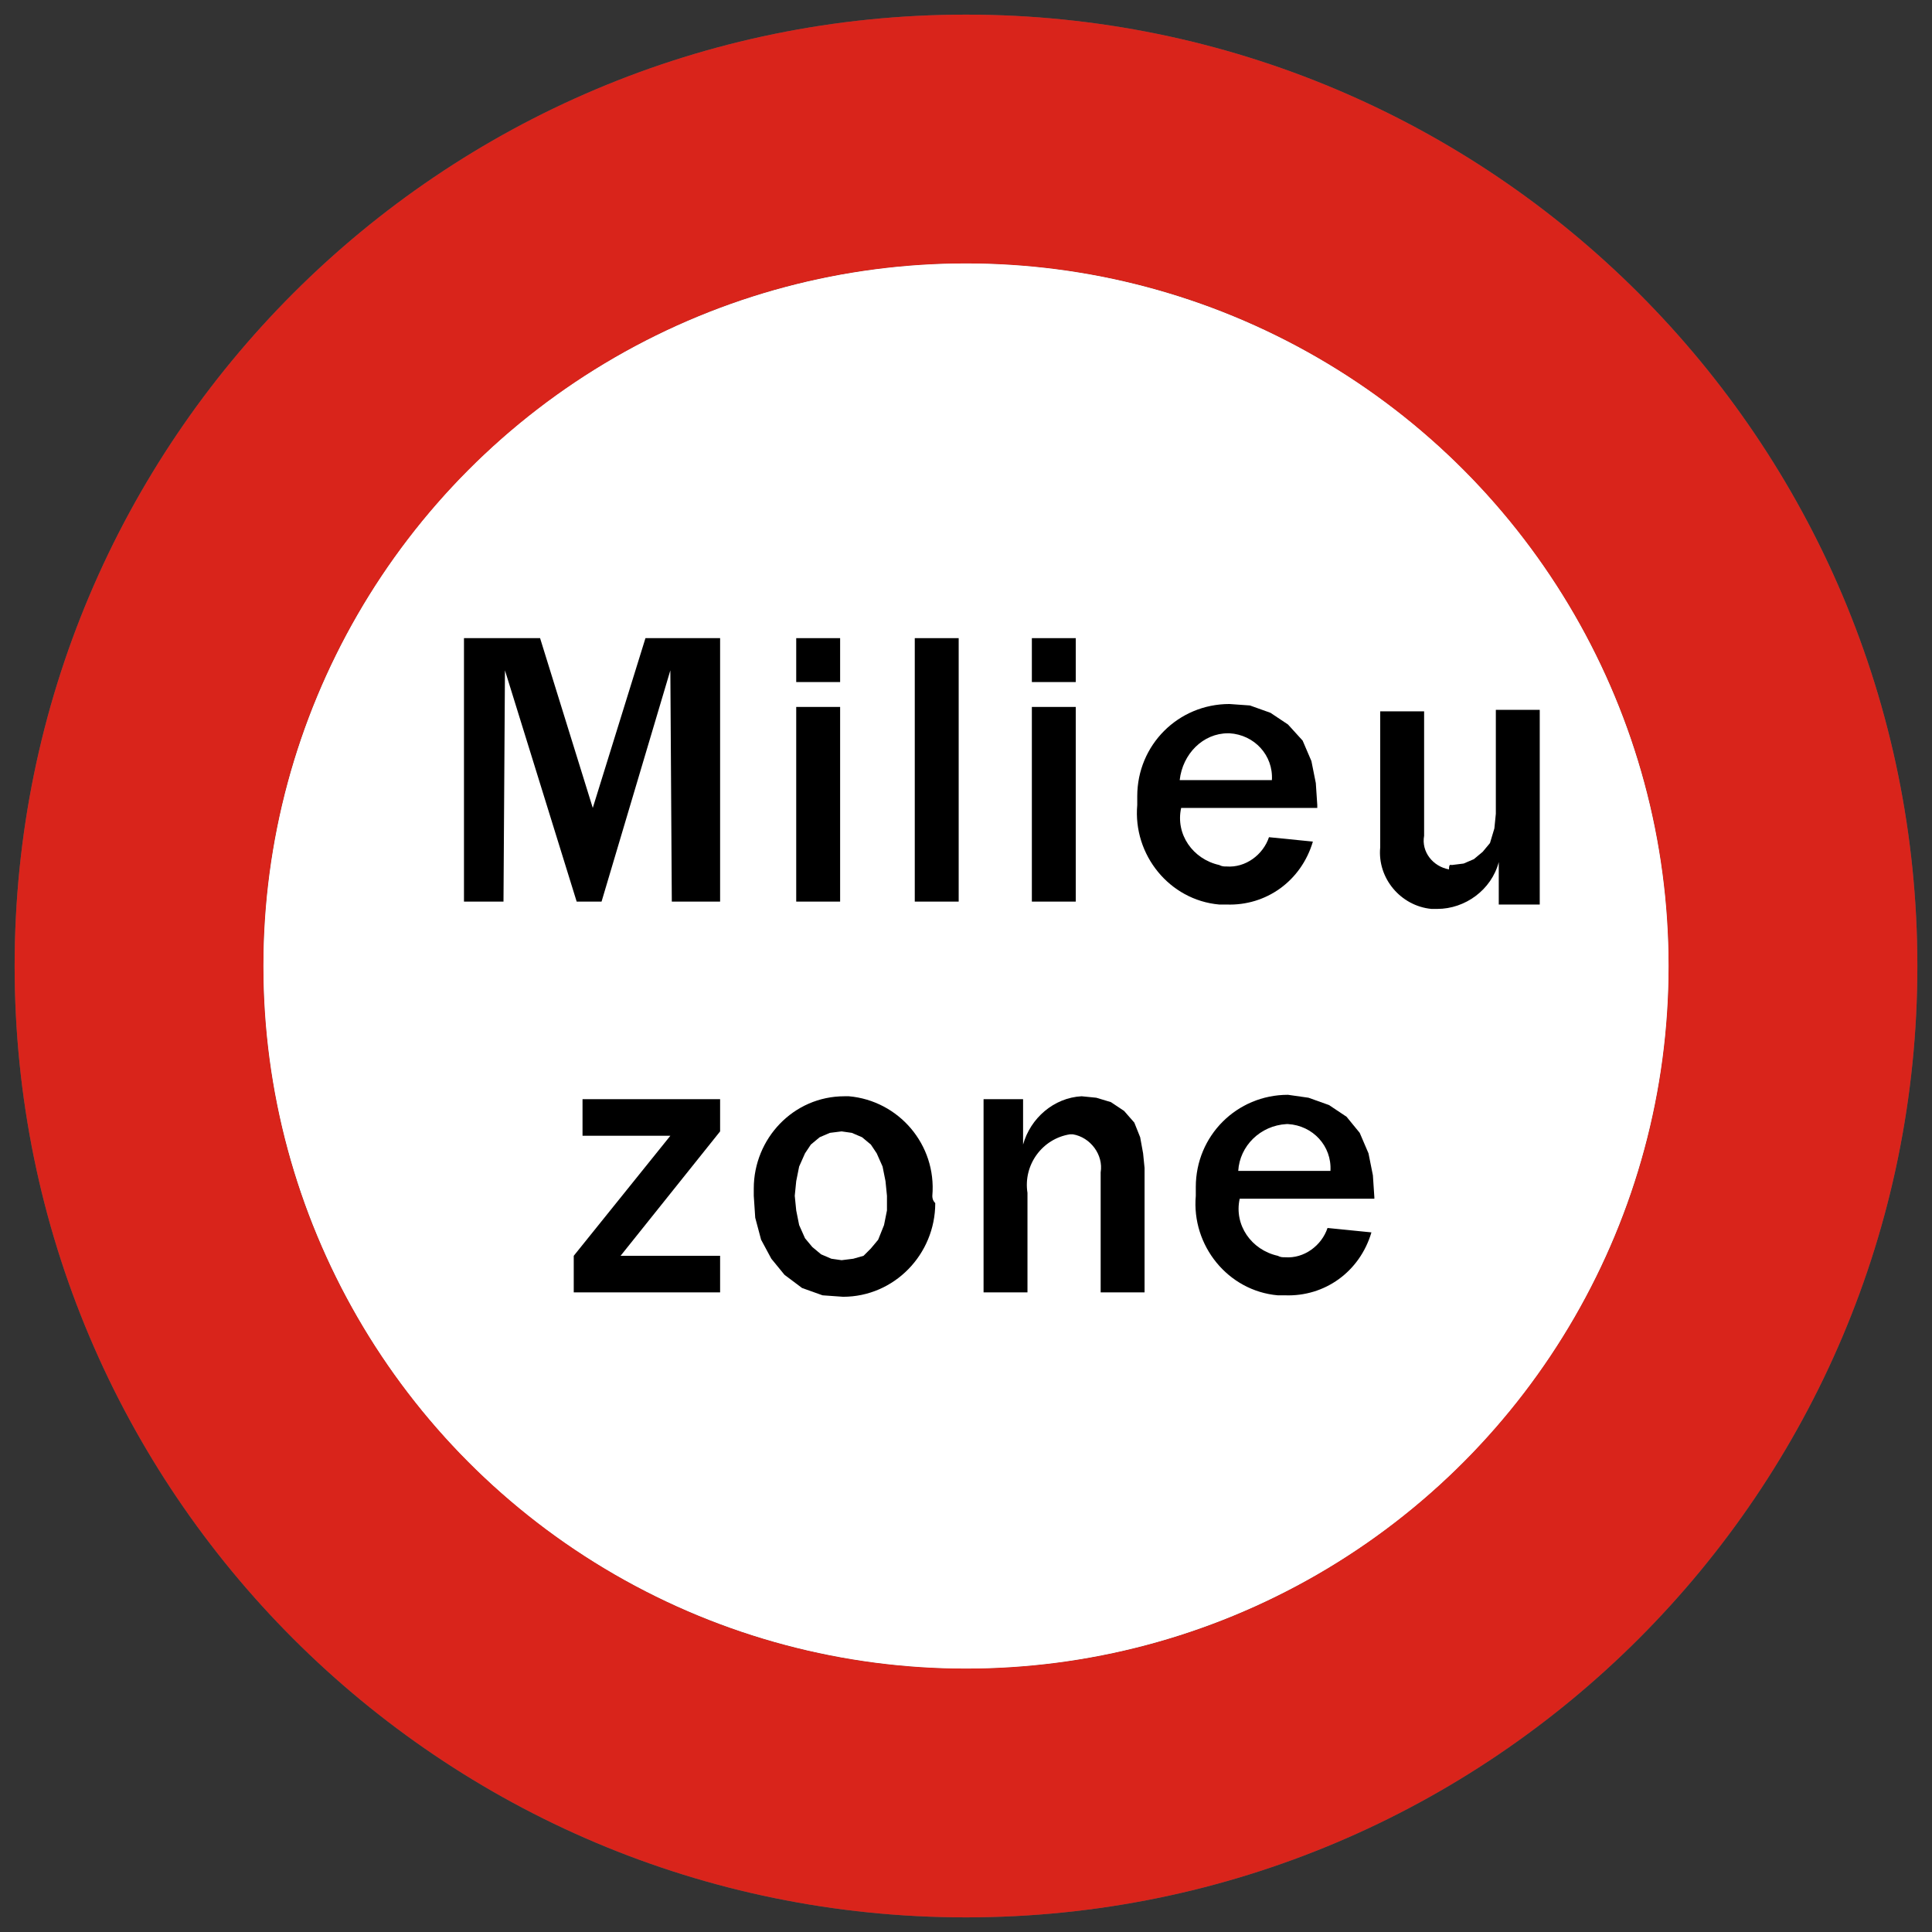 <?xml version="1.0" encoding="utf-8"?>
<!-- Generator: Adobe Illustrator 18.0.0, SVG Export Plug-In . SVG Version: 6.00 Build 0)  -->
<!DOCTYPE svg PUBLIC "-//W3C//DTD SVG 1.1//EN" "http://www.w3.org/Graphics/SVG/1.1/DTD/svg11.dtd">
<svg version="1.1" id="Layer_1" xmlns="http://www.w3.org/2000/svg" xmlns:xlink="http://www.w3.org/1999/xlink" x="0px" y="0px"
	 viewBox="0 0 132 132" enable-background="new 0 0 132 132" xml:space="preserve">
<rect x="0" y="0" width="132" height="132" fill="#333333" stroke="none"/>
<g id="disabled">
	<g>
		<path fill="#575757" d="M66,1C30.1,1,1,30.1,1,66s29.1,65,65,65s65-29.1,65-65S101.9,1,66,1z M66,114c-26.5,0-48-21.5-48-48
			s21.5-48,48-48s48,21.5,48,48S92.5,114,66,114z"/>
	</g>
	<circle fill="#FFFFFF" cx="66" cy="66" r="48"/>
	<g id="LWPOLYLINE_2_">
		<path d="M99.2,59.1l0.8-0.1l0.7-0.3l0.6-0.5l0.5-0.6l0.3-1l0.1-1l0-1v-6.1h3v13.3h-2.8v-2.9c-0.5,1.9-2.3,3.2-4.2,3.2
			c-0.1,0-0.3,0-0.4,0c-2.1-0.2-3.7-2.1-3.5-4.2v-9.3h3v8.5c-0.2,1.1,0.6,2.1,1.7,2.3C99,59,99.1,59.1,99.2,59.1z"/>
	</g>
	<g id="LWPOLYLINE_3_">
		<path d="M78.2,79.8v8.5h-3v-8.2c0.2-1.2-0.7-2.4-1.9-2.6c-0.1,0-0.1,0-0.2,0c-1.9,0.3-3.2,2.1-2.9,4c0,0,0,0,0,0.1v6.7h-3V75.1
			h2.7v3.1c0.5-1.8,2.1-3.2,4-3.3l1,0.1l1,0.3l0.9,0.6l0.7,0.8l0.4,1l0.2,1.1L78.2,79.8z"/>
	</g>
	<g id="LWPOLYLINE_4_">
		<rect x="54.4" y="48.3" width="3" height="13.3"/>
	</g>
	<g id="LWPOLYLINE_5_">
		<rect x="62.5" y="43.6" width="3" height="18"/>
	</g>
	<g id="LWPOLYLINE_6_">
		<rect x="70.5" y="43.6" width="3" height="3"/>
	</g>
	<g id="LWPOLYLINE_7_">
		<polygon points="49.2,43.6 49.2,61.6 45.9,61.6 45.8,45.8 41.1,61.6 39.4,61.6 34.5,45.8 34.4,61.6 31.7,61.6 31.7,43.6 
			36.9,43.6 40.5,55.2 44.1,43.6 		"/>
	</g>
	<g id="LWPOLYLINE_8_">
		<rect x="54.4" y="43.6" width="3" height="3"/>
	</g>
	<g id="LWPOLYLINE_9_">
		<rect x="70.5" y="48.3" width="3" height="13.3"/>
	</g>
	<g id="LWPOLYLINE_10_">
		<polygon points="42.4,85.8 49.2,85.8 49.2,88.3 39.2,88.3 39.2,85.8 45.8,77.6 39.8,77.6 39.8,75.1 49.2,75.1 49.2,77.3 		"/>
	</g>
	<g>
		<path d="M90,55.3l0-0.3l-0.1-1.5L89.6,52l-0.6-1.4L88,49.5l-1.2-0.8l-1.4-0.5l-1.4-0.1c-3.5,0-6.3,2.8-6.3,6.3c0,0.2,0,0.4,0,0.6
			c-0.3,3.4,2.2,6.5,5.6,6.8c0.2,0,0.4,0,0.5,0c2.7,0.1,5.1-1.6,5.9-4.3l-3-0.3c-0.4,1.2-1.6,2.1-2.9,2c-0.2,0-0.3,0-0.5-0.1
			c-1.8-0.4-3-2.1-2.6-3.9H90z M83.9,50.1c0,0,0.1,0,0.1,0c1.7,0.1,3,1.5,2.9,3.2h-6.3C80.8,51.5,82.2,50.1,83.9,50.1z"/>
	</g>
	<g>
		<path d="M93.9,82.1l0-0.3l-0.1-1.5l-0.3-1.5l-0.6-1.4L92,76.3l-1.2-0.8L89.4,75L88,74.8c-3.5,0-6.3,2.8-6.3,6.3c0,0.2,0,0.4,0,0.6
			c-0.3,3.4,2.2,6.5,5.6,6.8c0.2,0,0.4,0,0.5,0c2.7,0.1,5.1-1.6,5.9-4.3l-3-0.3c-0.4,1.2-1.6,2.1-2.9,2c-0.2,0-0.3,0-0.5-0.1
			c-1.8-0.4-3-2.1-2.6-3.9H93.9z M87.9,76.8c0,0,0.1,0,0.1,0c1.7,0.1,3,1.5,2.9,3.2h-6.3C84.7,78.3,86.1,76.9,87.9,76.8z"/>
	</g>
	<g>
		<path d="M63.7,81.7c0.3-3.5-2.3-6.5-5.7-6.8c-0.1,0-0.2,0-0.3,0c-3.5,0-6.2,2.9-6.2,6.3c0,0.2,0,0.3,0,0.5l0.1,1.5l0.4,1.5
			l0.7,1.3l0.9,1.1l1.2,0.9l1.4,0.5l1.4,0.1c3.5,0,6.3-2.9,6.3-6.4C63.7,82,63.7,81.8,63.7,81.7z M60.6,82.7l-0.2,1l-0.4,1l-0.5,0.6
			L59,85.8L58.3,86l-0.8,0.1L56.8,86l-0.7-0.3l-0.6-0.5L55,84.6l-0.4-0.9l-0.2-1l-0.1-1l0.1-1l0.2-1l0.4-0.9l0.4-0.6l0.6-0.5
			l0.7-0.3l0.8-0.1l0.7,0.1l0.7,0.3l0.6,0.5l0.4,0.6l0.4,0.9l0.2,1l0.1,1L60.6,82.7z"/>
	</g>
</g>
<g id="normal">
	<g>
		<path fill="#D9241B" d="M66,1C30.1,1,1,30.1,1,66s29.1,65,65,65s65-29.1,65-65S101.9,1,66,1z M66,114c-26.5,0-48-21.5-48-48
			s21.5-48,48-48s48,21.5,48,48S92.5,114,66,114z"/>
	</g>
	<circle fill="#FFFFFF" cx="66" cy="66" r="48"/>
	<g id="LWPOLYLINE_18_">
		<path d="M99.2,59.1l0.8-0.1l0.7-0.3l0.6-0.5l0.5-0.6l0.3-1l0.1-1l0-1v-6.1h3v13.3h-2.8v-2.9c-0.5,1.9-2.3,3.2-4.2,3.2
			c-0.1,0-0.3,0-0.4,0c-2.1-0.2-3.7-2.1-3.5-4.2v-9.3h3v8.5c-0.2,1.1,0.6,2.1,1.7,2.3C99,59,99.1,59.1,99.2,59.1z"/>
	</g>
	<g id="LWPOLYLINE_17_">
		<path d="M78.2,79.8v8.5h-3v-8.2c0.2-1.2-0.7-2.4-1.9-2.6c-0.1,0-0.1,0-0.2,0c-1.9,0.3-3.2,2.1-2.9,4c0,0,0,0,0,0.1v6.7h-3V75.1
			h2.7v3.1c0.5-1.8,2.1-3.2,4-3.3l1,0.1l1,0.3l0.9,0.6l0.7,0.8l0.4,1l0.2,1.1L78.2,79.8z"/>
	</g>
	<g id="LWPOLYLINE_16_">
		<rect x="54.4" y="48.3" width="3" height="13.3"/>
	</g>
	<g id="LWPOLYLINE_15_">
		<rect x="62.5" y="43.6" width="3" height="18"/>
	</g>
	<g id="LWPOLYLINE_14_">
		<rect x="70.5" y="43.6" width="3" height="3"/>
	</g>
	<g id="LWPOLYLINE_13_">
		<polygon points="49.2,43.6 49.2,61.6 45.9,61.6 45.8,45.8 41.1,61.6 39.4,61.6 34.5,45.8 34.4,61.6 31.7,61.6 31.7,43.6 
			36.9,43.6 40.5,55.2 44.1,43.6 		"/>
	</g>
	<g id="LWPOLYLINE_12_">
		<rect x="54.4" y="43.6" width="3" height="3"/>
	</g>
	<g id="LWPOLYLINE_11_">
		<rect x="70.5" y="48.3" width="3" height="13.3"/>
	</g>
	<g id="LWPOLYLINE_1_">
		<polygon points="42.4,85.8 49.2,85.8 49.2,88.3 39.2,88.3 39.2,85.8 45.8,77.6 39.8,77.6 39.8,75.1 49.2,75.1 49.2,77.3 		"/>
	</g>
	<g>
		<path d="M90,55.3l0-0.3l-0.1-1.5L89.6,52l-0.6-1.4L88,49.5l-1.2-0.8l-1.4-0.5l-1.4-0.1c-3.5,0-6.3,2.8-6.3,6.3c0,0.2,0,0.4,0,0.6
			c-0.3,3.4,2.2,6.5,5.6,6.8c0.2,0,0.4,0,0.5,0c2.7,0.1,5.1-1.6,5.9-4.3l-3-0.3c-0.4,1.2-1.6,2.1-2.9,2c-0.2,0-0.3,0-0.5-0.1
			c-1.8-0.4-3-2.1-2.6-3.9H90z M83.9,50.1c0,0,0.1,0,0.1,0c1.7,0.1,3,1.5,2.9,3.2h-6.3C80.8,51.5,82.2,50.1,83.9,50.1z"/>
	</g>
	<g>
		<path d="M93.9,82.1l0-0.3l-0.1-1.5l-0.3-1.5l-0.6-1.4L92,76.3l-1.2-0.8L89.4,75L88,74.8c-3.5,0-6.3,2.8-6.3,6.3c0,0.2,0,0.4,0,0.6
			c-0.3,3.4,2.2,6.5,5.6,6.8c0.2,0,0.4,0,0.5,0c2.7,0.1,5.1-1.6,5.9-4.3l-3-0.3c-0.4,1.2-1.6,2.1-2.9,2c-0.2,0-0.3,0-0.5-0.1
			c-1.8-0.4-3-2.1-2.6-3.9H93.9z M87.9,76.8c0,0,0.1,0,0.1,0c1.7,0.1,3,1.5,2.9,3.2h-6.3C84.7,78.3,86.1,76.9,87.9,76.8z"/>
	</g>
	<g>
		<path d="M63.7,81.7c0.3-3.5-2.3-6.5-5.7-6.8c-0.1,0-0.2,0-0.3,0c-3.5,0-6.2,2.9-6.2,6.3c0,0.2,0,0.3,0,0.5l0.1,1.5l0.4,1.5
			l0.7,1.3l0.9,1.1l1.2,0.9l1.4,0.5l1.4,0.1c3.5,0,6.3-2.9,6.3-6.4C63.7,82,63.7,81.8,63.7,81.7z M60.6,82.7l-0.2,1l-0.4,1l-0.5,0.6
			L59,85.8L58.3,86l-0.8,0.1L56.8,86l-0.7-0.3l-0.6-0.5L55,84.6l-0.4-0.9l-0.2-1l-0.1-1l0.1-1l0.2-1l0.4-0.9l0.4-0.6l0.6-0.5
			l0.7-0.3l0.8-0.1l0.7,0.1l0.7,0.3l0.6,0.5l0.4,0.6l0.4,0.9l0.2,1l0.1,1L60.6,82.7z"/>
	</g>
</g>
</svg>

